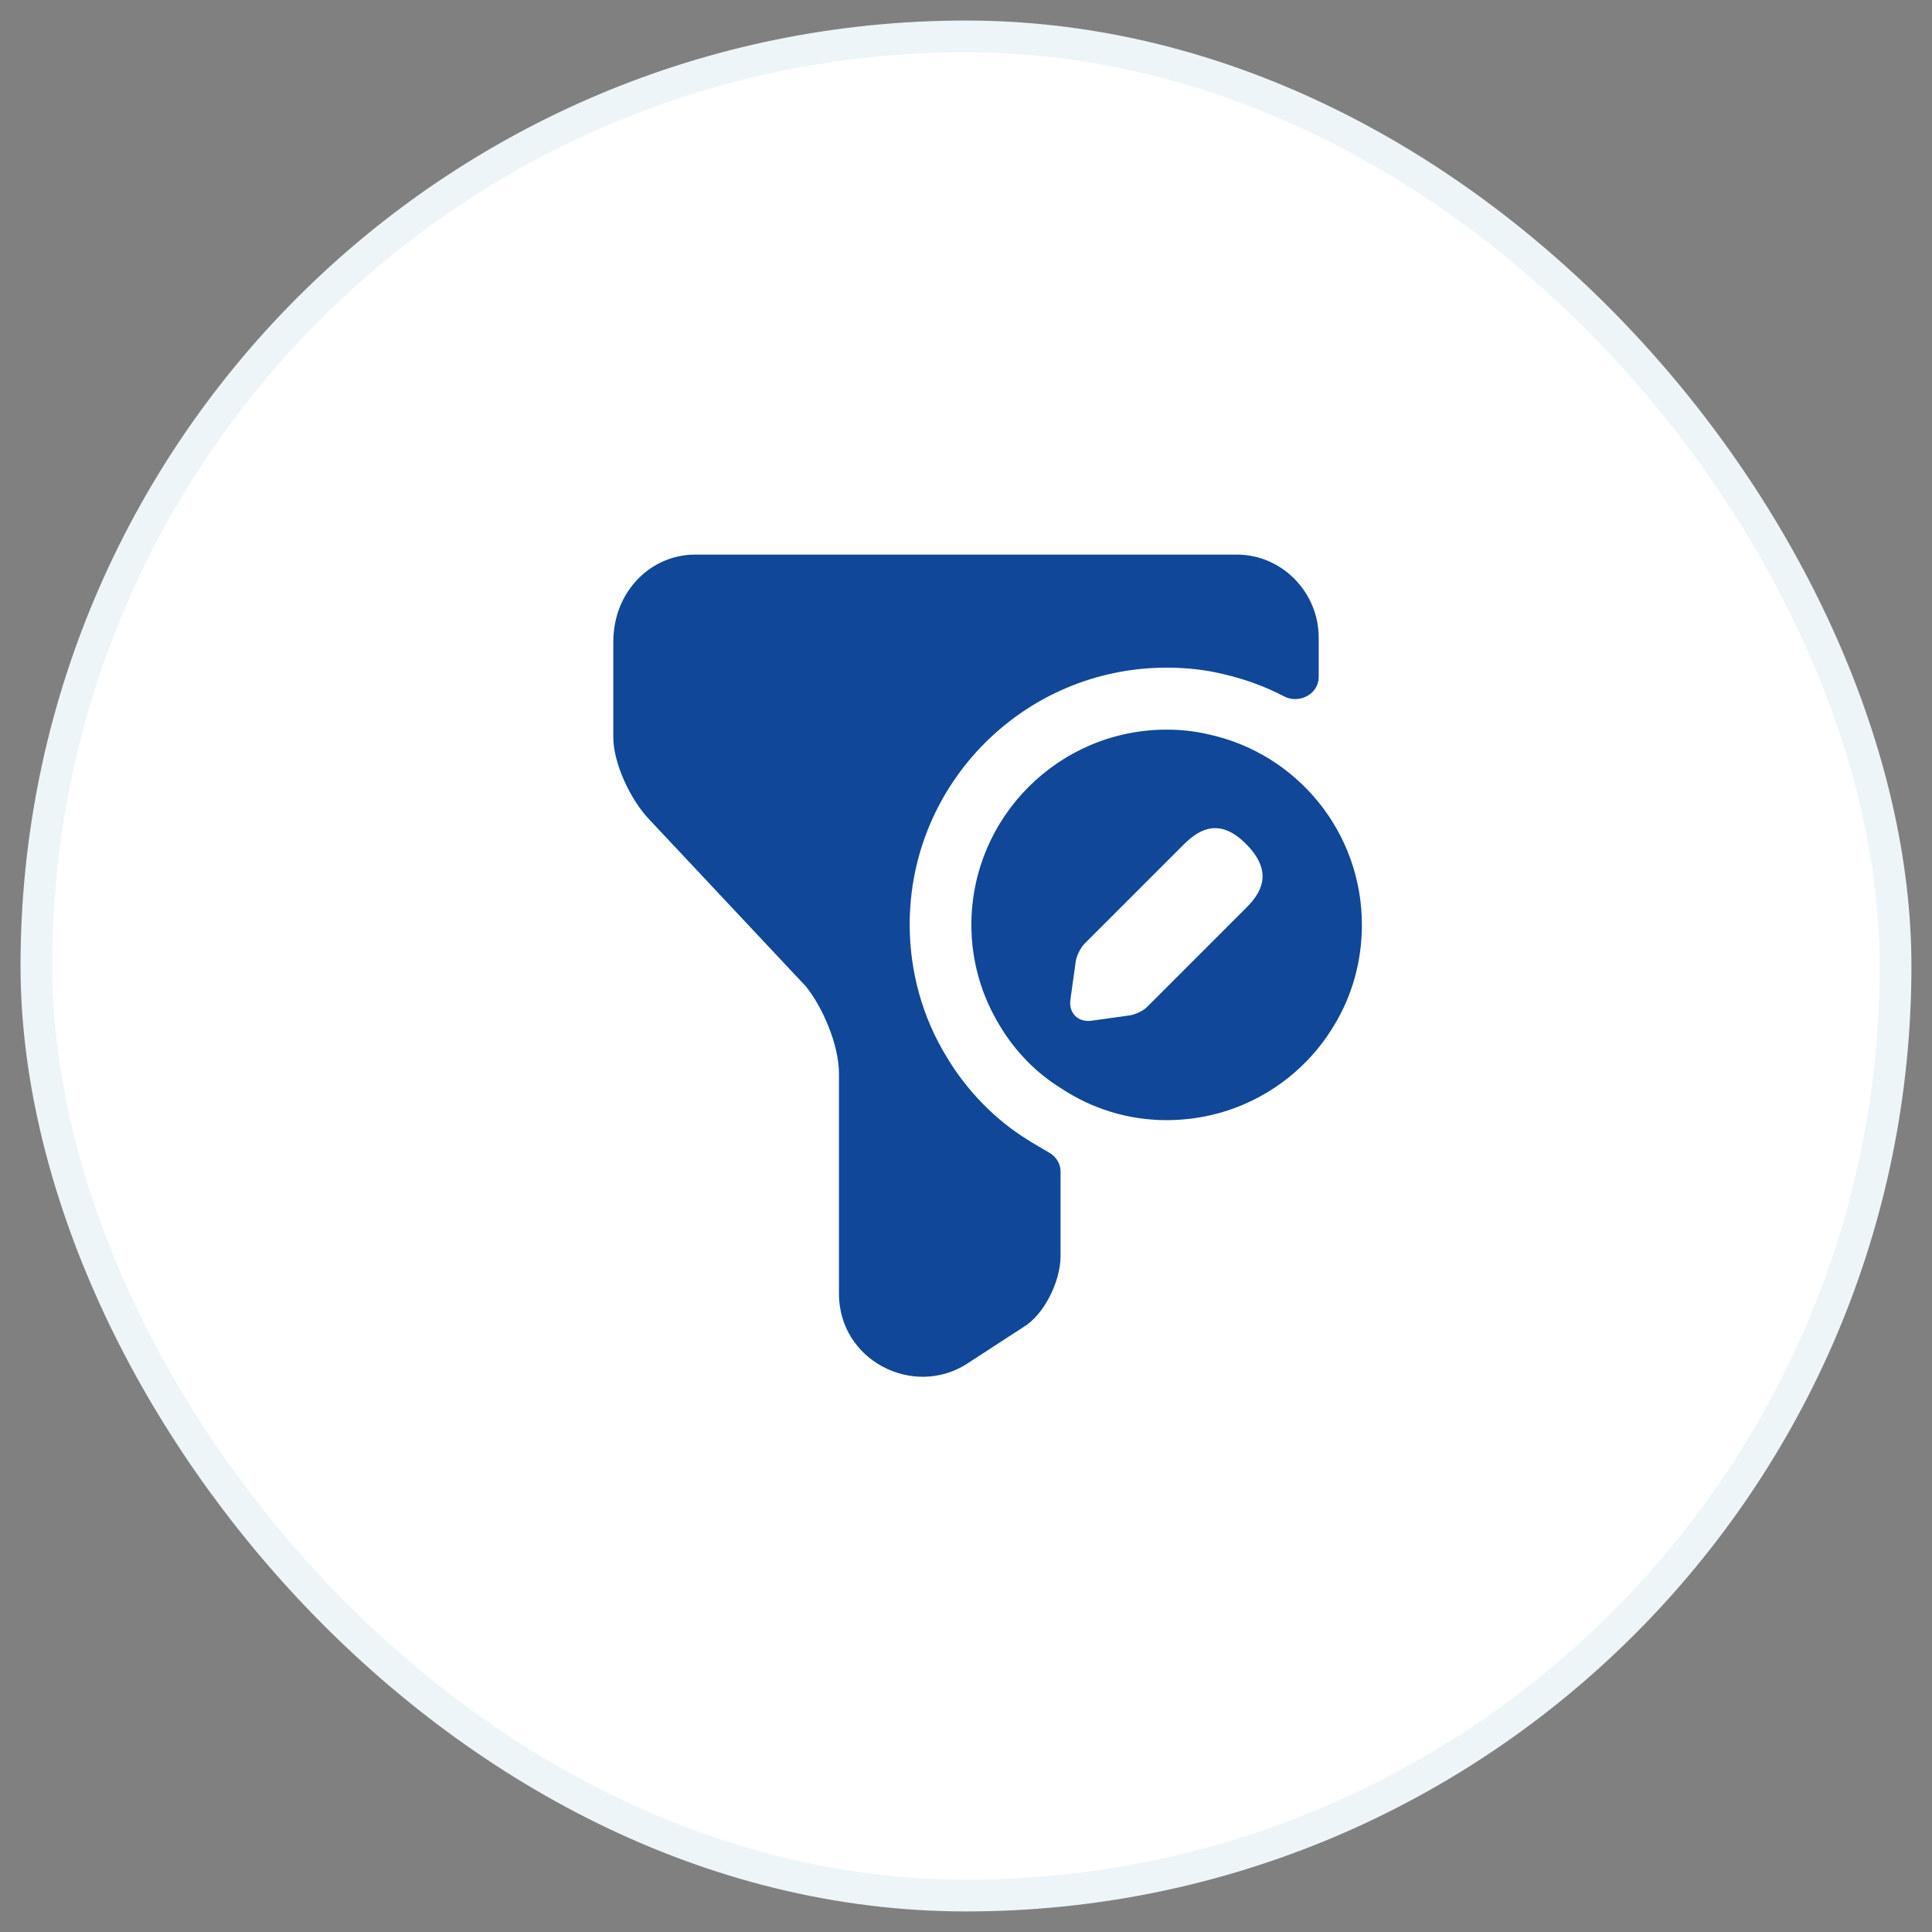 <svg width="47" height="47" viewBox="0 0 47 47" fill="none" xmlns="http://www.w3.org/2000/svg">
<rect x="0" y="0" width="47" height="47" fill="#808080" stroke="none"/>
<rect x="0.886" y="0.886" width="45.227" height="45.227" rx="22.614" fill="white"/>
<path d="M29.421 17.87C29.091 17.79 28.741 17.75 28.381 17.75C25.761 17.75 23.631 19.88 23.631 22.5C23.631 23.39 23.881 24.23 24.321 24.95C24.691 25.57 25.201 26.1 25.821 26.48C26.561 26.97 27.441 27.25 28.381 27.25C30.121 27.25 31.631 26.32 32.451 24.95C32.891 24.23 33.131 23.39 33.131 22.5C33.131 20.24 31.551 18.34 29.421 17.87ZM30.331 22.07L27.901 24.5C27.811 24.59 27.621 24.68 27.491 24.7L26.561 24.83C26.221 24.88 25.991 24.64 26.041 24.31L26.171 23.38C26.191 23.25 26.281 23.07 26.371 22.97L28.451 20.89L28.801 20.54C29.221 20.12 29.711 19.92 30.321 20.54C30.931 21.16 30.751 21.65 30.331 22.07Z" fill="#104798"/>
<path d="M32.08 15.512V16.472C32.08 16.882 31.61 17.132 31.24 16.942C30.78 16.702 30.29 16.522 29.77 16.402C29.33 16.292 28.86 16.242 28.38 16.242C24.93 16.242 22.13 19.042 22.13 22.492C22.13 23.632 22.44 24.752 23.03 25.712C23.53 26.552 24.23 27.252 24.99 27.722C25.16 27.832 25.34 27.932 25.51 28.032C25.68 28.122 25.8 28.302 25.8 28.492V30.562C25.8 31.172 25.4 31.982 24.9 32.282L23.5 33.192C22.2 34.002 20.41 33.092 20.41 31.472V26.122C20.41 25.412 20.01 24.502 19.61 24.002L15.82 19.962C15.32 19.452 14.92 18.542 14.92 17.942V15.612C14.92 14.402 15.82 13.492 16.91 13.492H30.09C31.18 13.492 32.08 14.402 32.08 15.512Z" fill="#104798"/>
<rect x="0.886" y="0.886" width="45.227" height="45.227" rx="22.614" stroke="#EDF5F9" stroke-width="0.773"/>
</svg>
